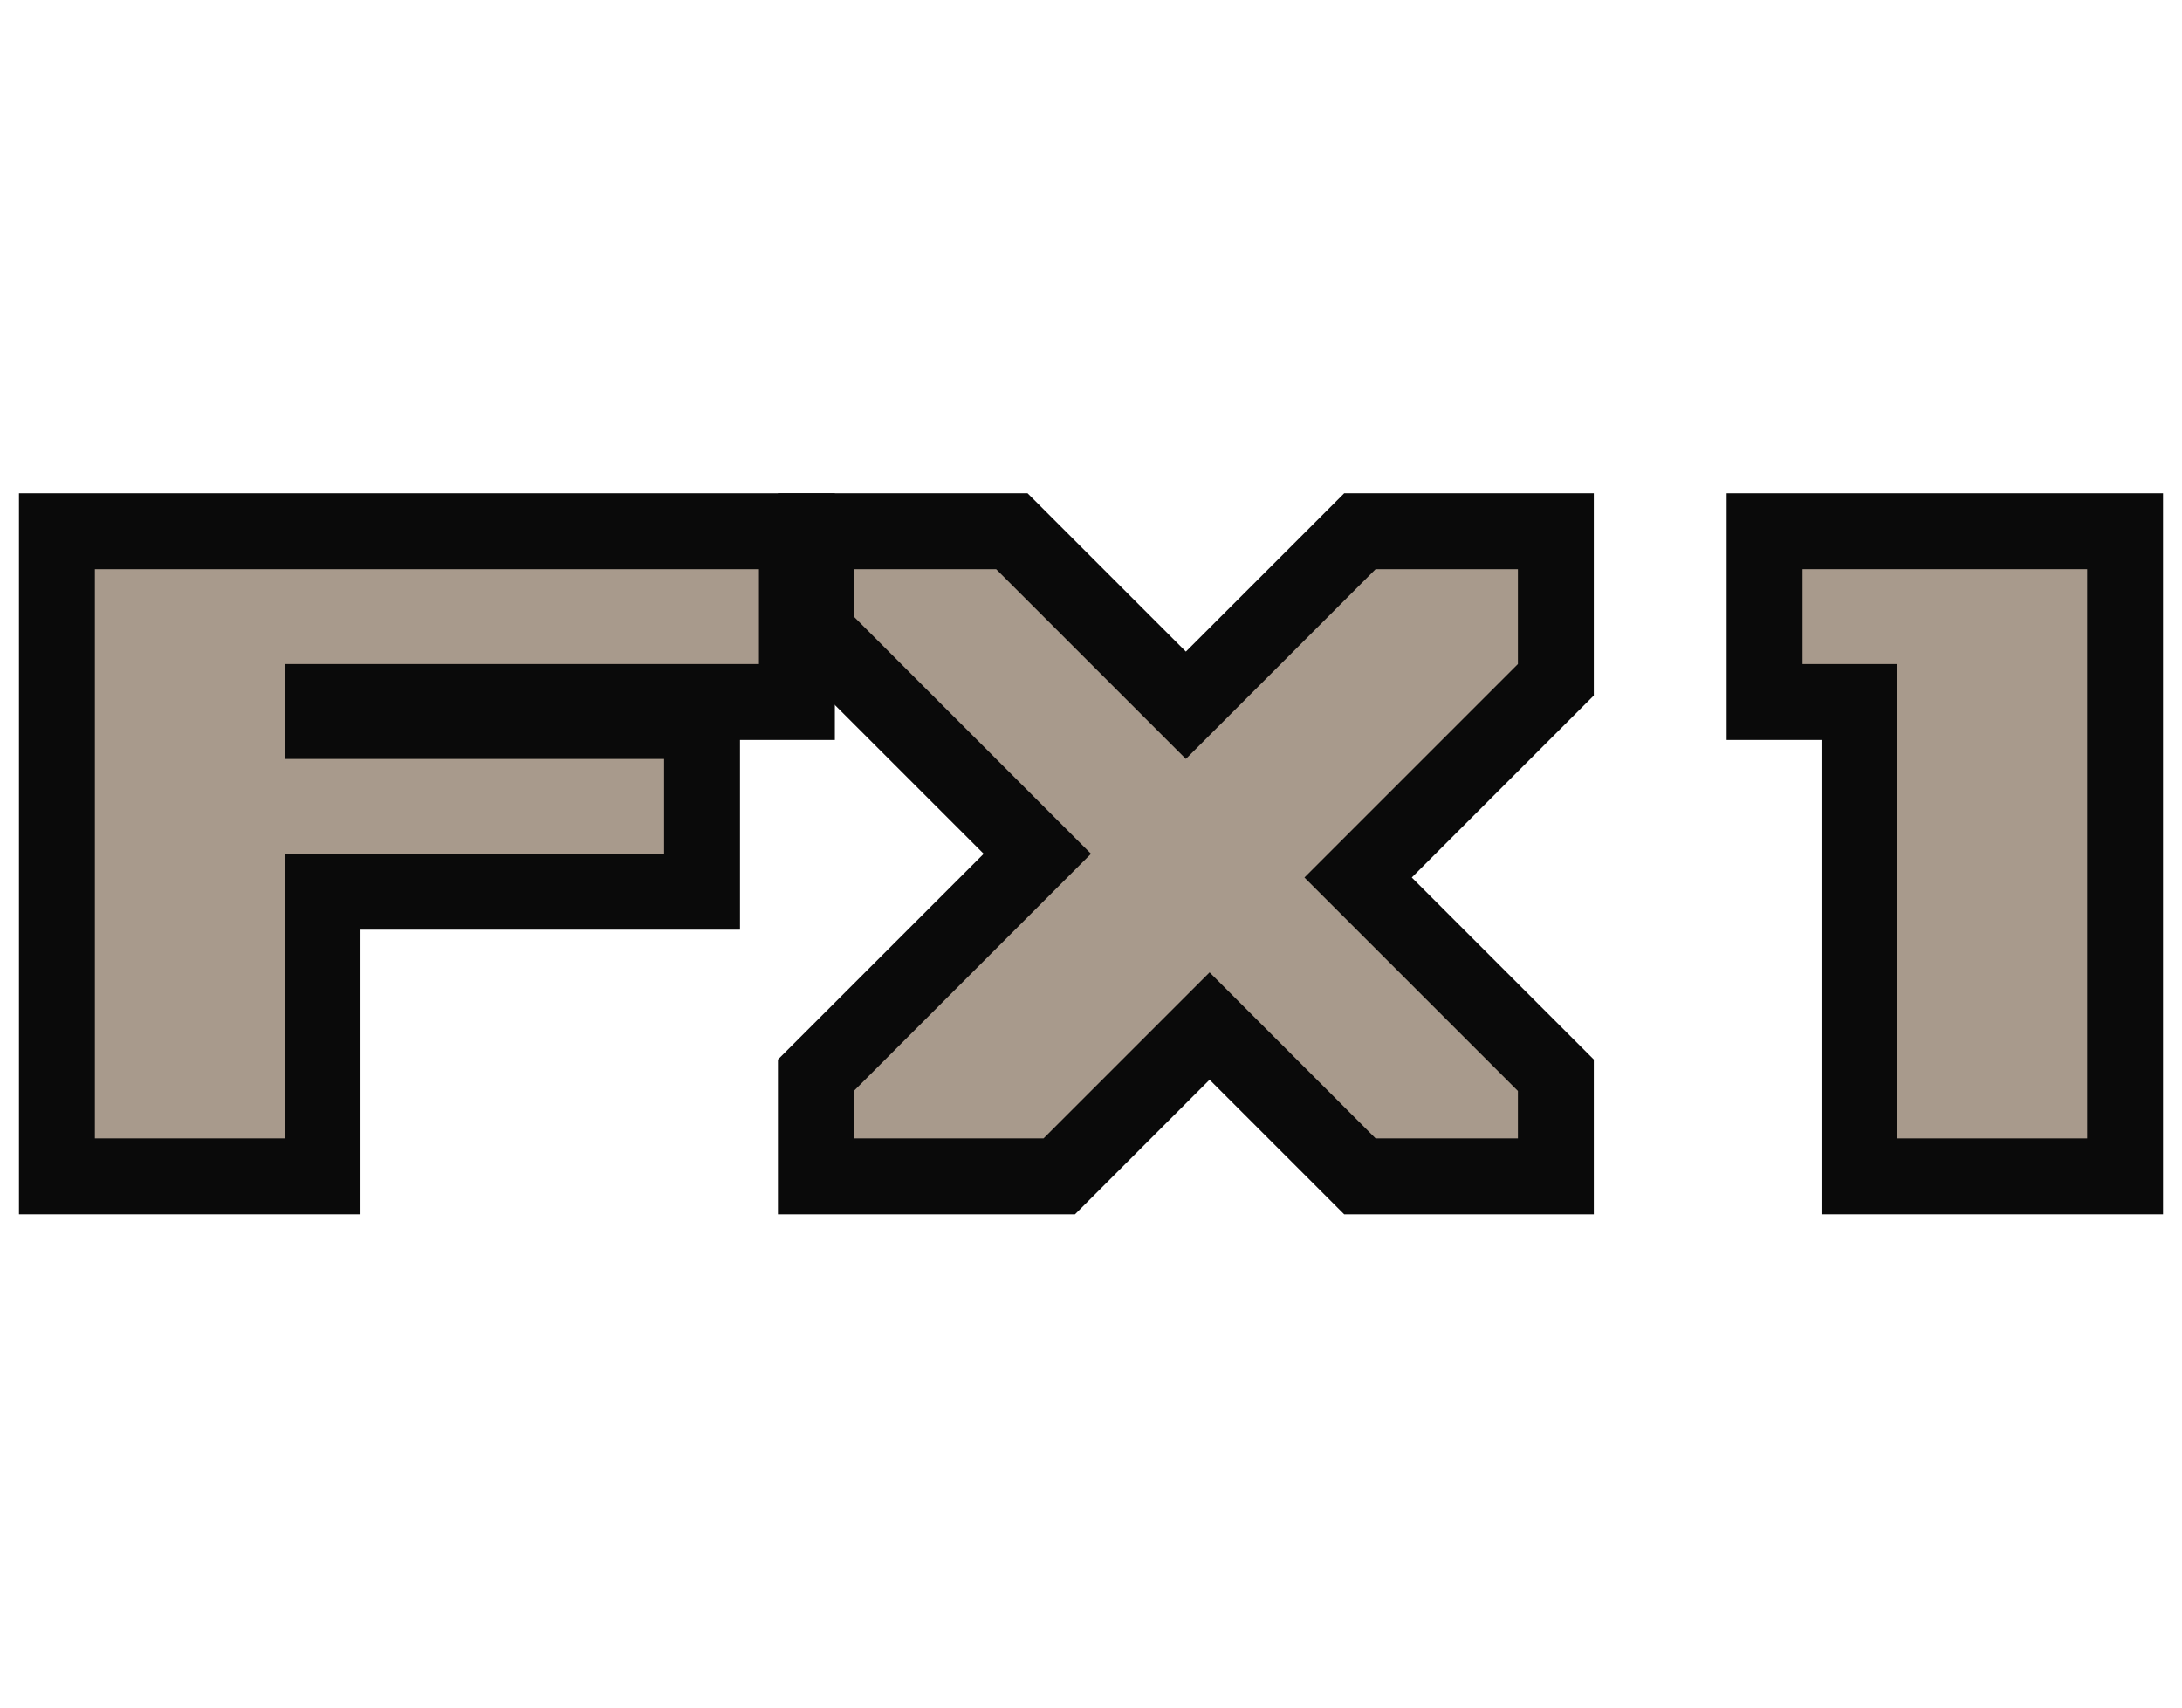 <svg width="23" height="18" version="1.1" xmlns="http://www.w3.org/2000/svg">
	<g fill="none" stroke="#0a0a0a" stroke-linecap="square" stroke-width="1.6">
		<path d="m19 6h3v6h-2v-5h-1v-1"/>
		<path d="m1 6v6h2v-3h4v-1h-4v-1h5v-1h-7"/>
		<path d="m16 11.5-2.25-2.25 2.25-2.25v-1h-1.5l-2 2-2-2h-1.5v.5l2.5 2.5-2.5 2.5v.5h2l1.75-1.75 1.75 1.75h1.5z"/>
	</g>
	<g fill="#a89a8c">
		<path d="m19 6h3v6h-2v-5h-1v-1"/>
		<path d="m1 6v6h2v-3h4v-1h-4v-1h5v-1h-7"/>
		<path d="m16 11.5-2.25-2.25 2.25-2.25v-1h-1.5l-2 2-2-2h-1.5v.5l2.5 2.5-2.5 2.5v.5h2l1.75-1.75 1.75 1.75h1.5z"/>
	</g>
</svg>
